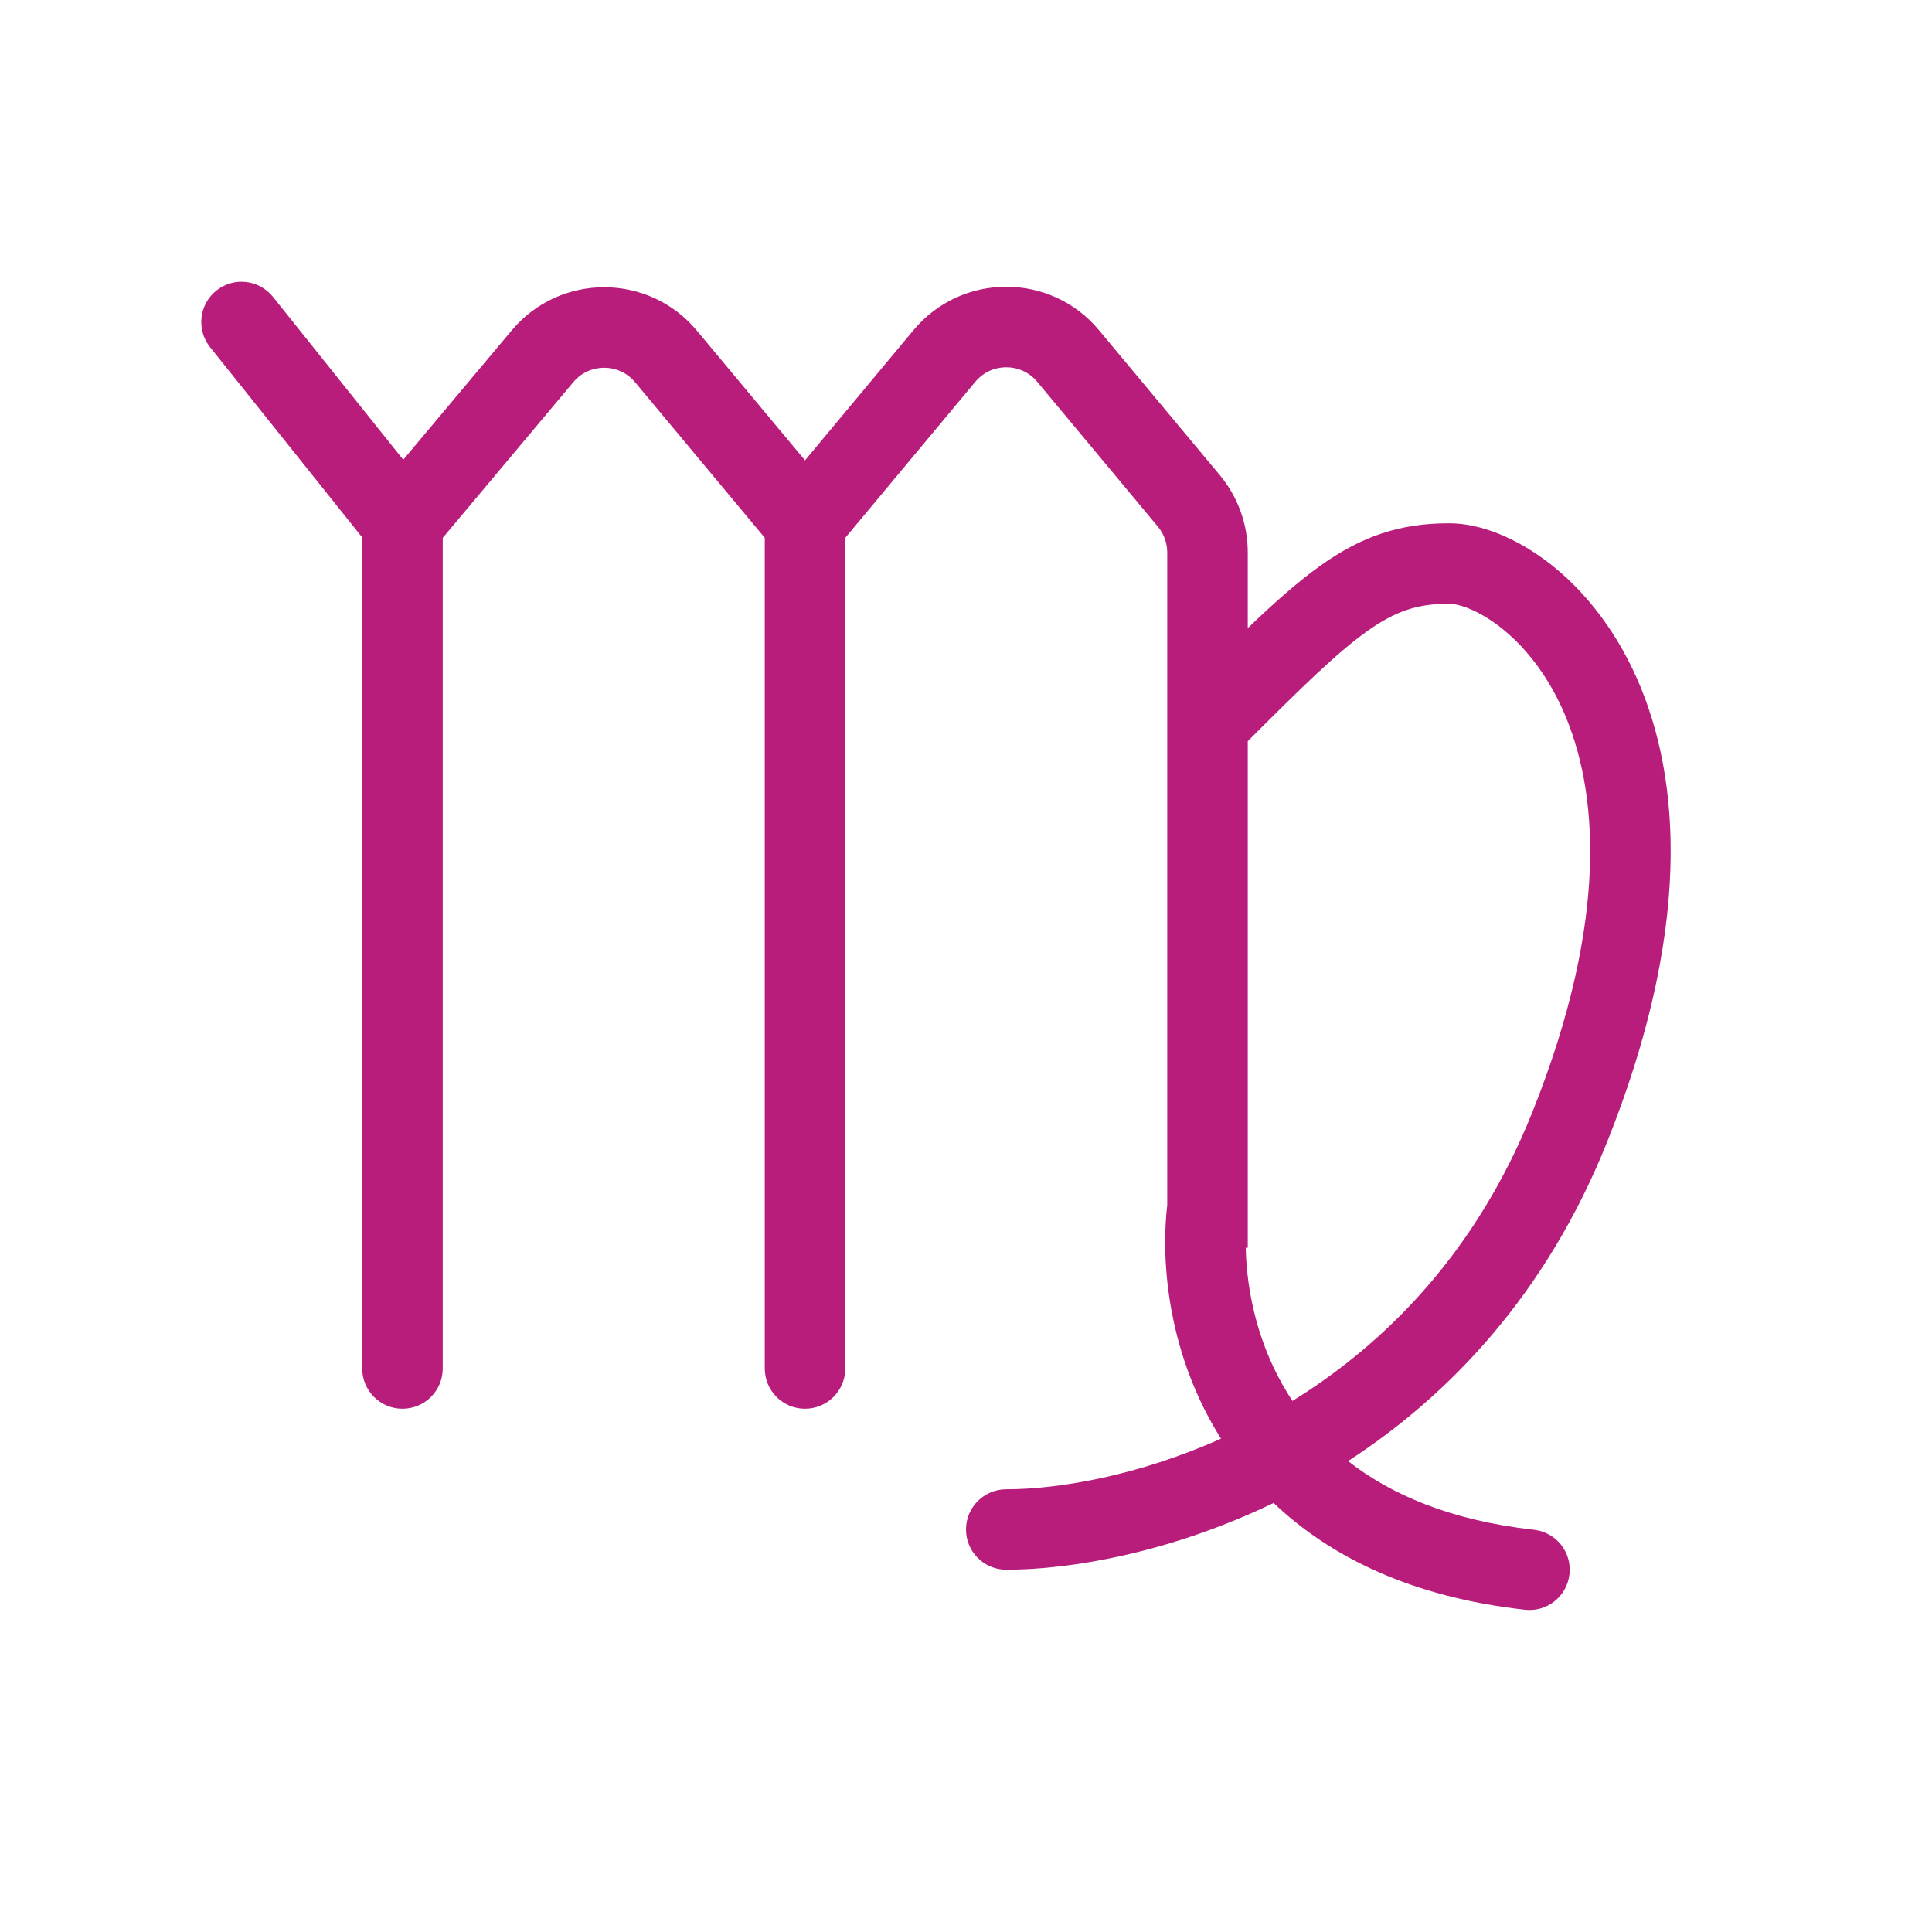 <svg width="25" height="25" viewBox="0 0 25 25" fill="none" xmlns="http://www.w3.org/2000/svg">
<path fill-rule="evenodd" clip-rule="evenodd" d="M2.8 3.76C3.024 3.58 3.352 3.617 3.532 3.841L5.218 5.949L6.621 4.276C7.246 3.529 8.395 3.531 9.018 4.279L10.417 5.957L11.82 4.273C12.445 3.523 13.597 3.523 14.221 4.273L15.784 6.148C16.018 6.428 16.146 6.782 16.146 7.148V8.128C16.494 7.794 16.797 7.526 17.08 7.324C17.617 6.94 18.112 6.771 18.75 6.771C19.162 6.771 19.629 6.965 20.045 7.286C20.473 7.617 20.884 8.11 21.179 8.773C21.772 10.108 21.874 12.082 20.796 14.777C20.009 16.743 18.757 18.055 17.444 18.906C17.994 19.337 18.766 19.674 19.849 19.795C20.135 19.827 20.341 20.084 20.309 20.37C20.277 20.656 20.02 20.862 19.734 20.83C18.262 20.667 17.209 20.142 16.48 19.448C15.15 20.09 13.859 20.312 13.021 20.312C12.733 20.312 12.5 20.079 12.5 19.792C12.5 19.504 12.733 19.271 13.021 19.271C13.69 19.271 14.717 19.1 15.8 18.616C15.798 18.614 15.797 18.612 15.796 18.61C15.135 17.559 15.013 16.384 15.104 15.594V7.148C15.104 7.026 15.061 6.908 14.983 6.815L13.421 4.94C13.213 4.69 12.829 4.69 12.621 4.94L10.938 6.959V17.708C10.938 17.996 10.704 18.229 10.417 18.229C10.129 18.229 9.896 17.996 9.896 17.708V6.959L8.218 4.946C8.01 4.697 7.627 4.696 7.419 4.945L5.729 6.96V17.708C5.729 17.996 5.496 18.229 5.208 18.229C4.921 18.229 4.687 17.996 4.687 17.708V6.954L2.718 4.492C2.539 4.267 2.575 3.94 2.8 3.76ZM16.146 15.632C16.146 15.627 16.146 15.622 16.146 15.617L16.146 9.591C16.852 8.885 17.301 8.446 17.686 8.171C18.06 7.904 18.346 7.812 18.75 7.812C18.859 7.812 19.108 7.879 19.408 8.111C19.696 8.334 20.001 8.687 20.227 9.196C20.675 10.205 20.834 11.876 19.829 14.39C19.105 16.201 17.932 17.382 16.724 18.128C16.708 18.104 16.693 18.08 16.678 18.056C16.277 17.418 16.131 16.711 16.12 16.146H16.146V15.632Z" fill="#B91D7B"/>
</svg>
